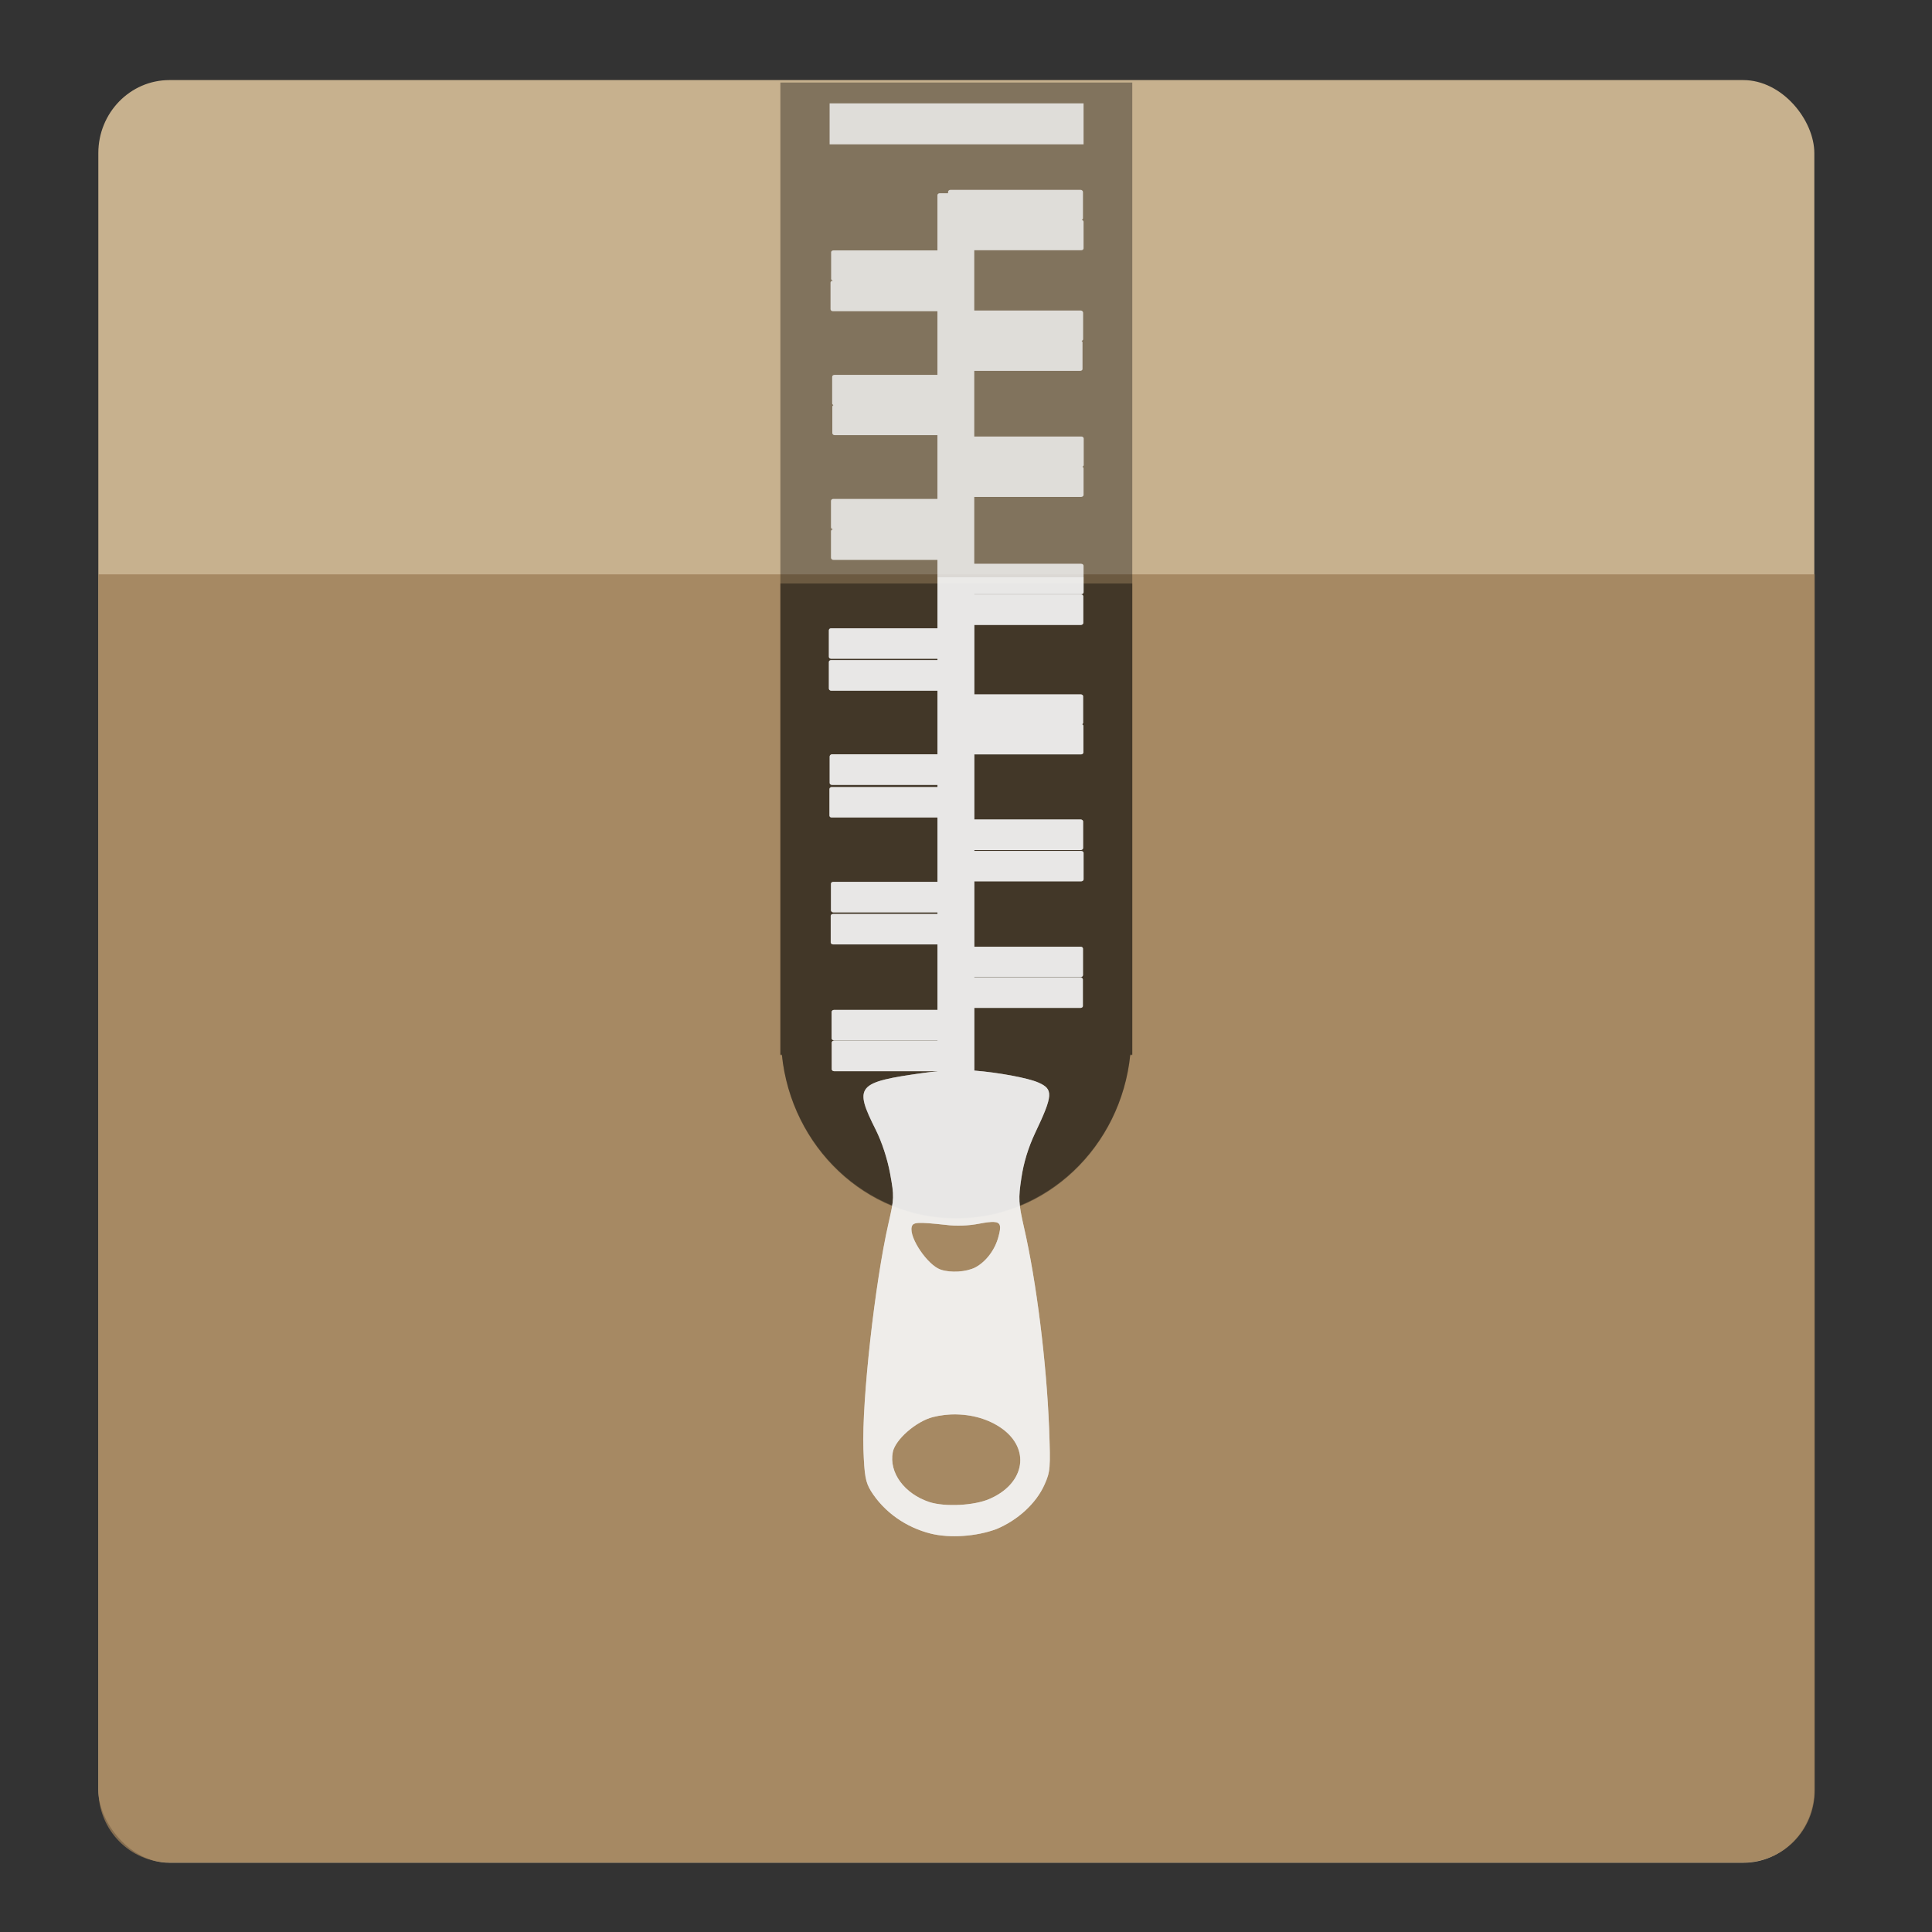 <?xml version="1.0" encoding="UTF-8" standalone="no"?>
<svg xmlns:dc="http://purl.org/dc/elements/1.1/" xmlns:cc="http://creativecommons.org/ns#" xmlns:rdf="http://www.w3.org/1999/02/22-rdf-syntax-ns#" xmlns:svg="http://www.w3.org/2000/svg" xmlns="http://www.w3.org/2000/svg" xmlns:sodipodi="http://sodipodi.sourceforge.net/DTD/sodipodi-0.dtd" xmlns:inkscape="http://www.inkscape.org/namespaces/inkscape" inkscape:version="1.0beta2 (2b71d25d45, 2019-12-03)" sodipodi:docname="7-zip.svg" id="svg70" viewBox="0 0 48 48" height="48" width="48" version="1.1">
  <rect x="0" y="0" width="48" height="48" fill="#333333" stroke="none"/>
  <defs id="defs74" />
  <sodipodi:namedview inkscape:current-layer="g892" inkscape:window-maximized="1" inkscape:window-y="21" inkscape:window-x="0" inkscape:cy="24" inkscape:cx="24" inkscape:zoom="9.859" showgrid="false" id="namedview72" inkscape:window-height="1029" inkscape:window-width="1920" inkscape:pageshadow="2" inkscape:pageopacity="0" guidetolerance="10" gridtolerance="10" objecttolerance="10" borderopacity="1" inkscape:document-rotation="0" bordercolor="#666666" pagecolor="#ffffff" />
  <g style="fill:#333333" id="g941" />
  <g transform="translate(38.963,1.917)" id="g962">
    <g id="g880" transform="matrix(0.038,0,0,0.039,-38.045,-2.673)">
      <g transform="translate(-42.031)" id="g838" />
      <g transform="matrix(0.979,0,0,0.979,24.74,13.45)" id="g892">
        <rect id="rect2" ry="47.51" y="58.17" x="15.72" height="1160" width="1146" style="fill:#c7b18e;stroke-width:1.086" rx="47.51" />
        <path inkscape:connector-curvature="0" id="rect858" style="fill:#9c7e57;fill-opacity:0.78;stroke-width:1.086" d="M 15.78,379.8 V 1171 C 15.78,1197 36.97,1218 63.25,1218 H 1114 C 1141,1218 1162,1197 1162,1171 V 379.8 Z" />
        <g id="g843" style="fill:#070707;fill-opacity:0.363" transform="matrix(1.118,0,0,1.134,122.4,10.44)">
          <path id="path845" style="color:#000000;stroke-width:0.093" d="M 312,43.49 V 601.6 H 312.9 C 318.5,654.3 362.9,695.4 417,695.4 471,695.4 515.4,654.3 521,601.6 H 522.2 V 43.49 Z" inkscape:connector-curvature="0" />
        </g>
        <g transform="matrix(1.118,0,0,1.134,122.4,10.44)" style="fill:#070707;fill-opacity:0.411" id="g852">
          <path id="path850" style="color:#000000;stroke-width:0.098" d="M 534.9,375.9 V 671.3 H 535.8 C 541.4,728.9 585.8,773.8 639.9,773.8 693.9,773.8 738.3,728.9 743.9,671.3 H 745.1 V 375.9 Z" transform="matrix(1,0,0,0.915,-222.9,-12.98)" inkscape:connector-curvature="0" />
        </g>
        <path id="rect6" style="fill:#f4f4f4;fill-opacity:0.818;stroke-width:1.112" d="M 504.1,73.3 V 100 H 673.7 V 73.3 Z M 584.8,129.6 C 583.9,129.6 583.2,130.2 583.2,131 V 131.8 H 577.6 C 576.8,131.8 576.1,132.4 576.1,133 V 169 H 506.6 C 505.8,169 505.1,169.5 505.1,170.2 V 187.5 C 505.1,188.1 505.7,188.6 506.4,188.7 H 506.3 C 505.3,188.7 504.7,189.3 504.7,190 V 207.2 C 504.7,207.9 505.3,208.6 506.3,208.6 H 576.1 V 250 H 507.3 C 506.5,250 505.8,250.5 505.8,251.3 V 268.6 C 505.8,269.1 506.2,269.4 506.6,269.7 506.2,269.9 505.9,270.2 505.9,270.7 V 287.9 C 505.9,288.6 506.6,289.2 507.4,289.2 H 576.1 V 330.7 H 506.5 C 505.7,330.7 505,331.3 505,332 V 349.2 C 505,349.9 505.7,350.5 506.5,350.5 H 506.6 C 505.7,350.5 505,351 505,351.7 V 369 C 505,369.7 505.7,370.4 506.6,370.4 H 576.1 V 414.9 H 505.1 C 504.2,414.9 503.6,415.5 503.6,416.2 V 433.4 C 503.6,434.1 504.2,434.7 505.1,434.7 H 576.1 V 435.6 H 505.1 C 504.2,435.6 503.6,436.1 503.6,436.8 V 454.1 C 503.6,454.8 504.2,455.5 505.1,455.5 H 576.1 V 496.9 H 505.7 C 504.8,496.9 504.1,497.6 504.1,498.3 V 515.5 C 504.1,516.2 504.8,516.8 505.7,516.8 H 576.1 V 518.2 H 505.4 C 504.7,518.2 504,518.8 504,519.5 V 536.8 C 504,537.5 504.7,538 505.4,538 H 576.1 V 579.9 H 506.6 C 505.7,579.9 505,580.4 505,581.1 V 598.4 C 505,599.1 505.7,599.7 506.6,599.7 H 576.1 V 600.8 H 506.5 C 505.5,600.8 504.9,601.3 504.9,602 V 619.3 C 504.9,620 505.5,620.6 506.5,620.6 H 576.1 V 663.2 H 507.1 C 506.2,663.2 505.4,663.8 505.4,664.5 V 681.8 C 505.4,682.4 506.2,683 507.1,683 H 576.1 V 683.2 H 507.1 C 506.3,683.2 505.5,683.7 505.5,684.5 V 701.8 C 505.5,702.5 506.3,703.1 507.1,703.1 H 576.1 V 703.2 C 573.1,703.4 570,703.8 566.9,704.2 522.1,710.3 520.2,712.6 535,741.3 539,749.1 542.6,759.8 544.5,769.7 547.3,784.7 547.2,785.9 543.4,802 534.3,840.8 525.6,917.3 526.7,948.9 527.3,966.5 528.1,970.4 531.6,976.2 540.5,990.1 555.2,1000 571.7,1004 584.1,1007 601.9,1006 615.6,1001 629.6,995.3 642.1,984.4 647.6,972 651.5,963.7 651.6,961.3 650.7,935.7 648.9,892.4 642.2,839.8 633.9,804.7 630.3,789.1 630.1,785.9 632.1,772.7 633.7,762.7 636.6,753.2 641.2,743.6 653.4,718.6 653.6,714.8 643.5,710.5 636.7,707.5 616.5,703.9 600.7,702.7 V 661.9 H 671.7 C 672.5,661.9 673.3,661.4 673.3,660.7 V 643.4 C 673.3,642.7 672.5,642.1 671.7,642.1 H 600.7 V 641.8 H 671.8 C 672.5,641.8 673.3,641.3 673.3,640.6 V 623.3 C 673.3,622.6 672.5,622.1 671.8,622.1 H 600.7 V 579.5 H 672.1 C 672.9,579.5 673.7,579 673.7,578.3 V 561 C 673.7,560.3 672.9,559.8 672.1,559.8 H 600.7 V 559.2 H 671.8 C 672.6,559.2 673.4,558.6 673.4,557.9 V 540.6 C 673.4,539.8 672.6,539.3 671.8,539.3 H 600.7 V 496.9 H 672 C 672.9,496.9 673.6,496.4 673.6,495.7 V 478.4 C 673.6,478 673.3,477.6 672.8,477.3 673.1,477.1 673.4,476.8 673.4,476.4 V 459.1 C 673.4,458.4 672.6,457.9 671.8,457.9 H 600.7 V 412.7 H 672 C 672.8,412.7 673.5,412.1 673.5,411.4 V 394.1 C 673.5,393.4 672.8,392.8 672,392.8 H 600.7 V 392.7 H 672.1 C 673,392.7 673.7,392.2 673.7,391.5 V 374.2 C 673.7,373.5 673,372.9 672.1,372.9 H 600.7 V 329.4 H 672.1 C 672.9,329.4 673.7,328.8 673.7,328.2 V 310.9 C 673.7,310.3 673.4,310 672.9,309.8 673.5,309.5 673.8,309.1 673.8,308.6 V 291.4 C 673.8,290.7 673.1,290.1 672.2,290.1 H 600.7 V 247.4 H 671.4 C 672.3,247.4 673,246.9 673,246.2 V 228.9 C 673,228.5 672.8,228.2 672.4,227.9 672.9,227.7 673.4,227.3 673.4,226.8 V 209.5 C 673.4,208.8 672.6,208.1 671.8,208.1 H 600.7 V 168.9 H 672.1 C 673,168.9 673.7,168.4 673.7,167.7 V 150.4 C 673.7,149.8 673.3,149.4 672.5,149.2 673,148.9 673.3,148.5 673.3,148 V 131 C 673.3,130.2 672.5,129.6 671.7,129.6 Z M 613.7,801.2 C 618.5,801.4 618.7,804 616.9,810.6 614.6,819.3 608.5,827.1 601.4,830.8 595.2,833.8 585,834.4 578.2,832.2 569.5,829.3 557.2,811.5 558.9,804.5 559.7,801.3 562.5,801.1 581.7,803.1 588.7,804 596.7,803.7 604.2,802.3 608.4,801.5 611.6,801.1 613.7,801.2 Z M 589.1,926.4 C 601.2,926.7 612.6,930.4 621.1,937 638.3,950.7 633.5,971.9 610.9,981.4 600.7,985.8 581.2,986.7 570.8,983.5 554,978.1 543.6,964.3 546.3,950.9 548,942.7 561.9,931 573,928.2 578.3,926.9 583.8,926.3 589.1,926.4 Z" inkscape:connector-curvature="0" />
        <path inkscape:connector-curvature="0" id="path865" style="fill:#f4f4f4;fill-opacity:0.605;stroke-width:1.112" d="M 576.2,381.7 V 414.9 H 505 C 504.3,414.9 503.6,415.5 503.6,416.2 V 433.5 C 503.6,434.1 504.3,434.7 505,434.7 H 576.2 V 435.6 H 505.2 C 504.3,435.6 503.6,436.2 503.6,436.9 V 454.1 C 503.6,454.8 504.3,455.5 505.2,455.5 H 576.2 V 496.9 H 505.7 C 504.8,496.9 504.2,497.6 504.2,498.3 V 515.6 C 504.2,516.3 504.8,516.8 505.7,516.8 H 576.2 V 518.2 H 505.5 C 504.6,518.2 504,518.8 504,519.5 V 536.8 C 504,537.5 504.6,538 505.5,538 H 576.2 V 579.9 H 506.6 C 505.7,579.9 505,580.4 505,581.1 V 598.4 C 505,599.1 505.7,599.8 506.6,599.8 H 576.2 V 600.8 H 506.5 C 505.6,600.8 504.8,601.4 504.8,602 V 619.3 C 504.8,620 505.6,620.6 506.5,620.6 H 576.2 V 663.2 H 507 C 506.2,663.2 505.5,663.8 505.5,664.5 V 681.8 C 505.5,682.5 506.2,683 507,683 H 576.2 V 683.2 H 507.1 C 506.2,683.2 505.5,683.8 505.5,684.6 V 701.8 C 505.5,702.5 506.2,703.1 507.1,703.1 H 576.2 V 703.2 C 573.1,703.5 569.9,703.8 566.9,704.2 522.2,710.3 520.1,712.6 534.9,741.3 538.9,749.2 542.6,759.8 544.5,769.7 547.3,784.7 547.3,785.9 543.5,802 534.4,840.8 525.6,917.3 526.6,948.9 527.4,966.5 528,970.4 531.7,976.2 540.6,990.1 555.2,1000 571.6,1004 584.1,1007 602,1006 615.6,1001 629.7,995.3 642,984.4 647.7,972.1 651.5,963.7 651.7,961.3 650.7,935.7 649,892.4 642.2,839.9 633.9,804.7 630.2,789.2 630.1,786 632.2,772.7 633.6,762.8 636.6,753.3 641.2,743.6 653.4,718.7 653.6,714.8 643.6,710.5 636.7,707.5 616.6,703.9 600.8,702.7 V 661.9 H 671.7 C 672.5,661.9 673.1,661.4 673.1,660.7 V 643.4 C 673.1,642.7 672.5,642.2 671.7,642.2 H 600.8 V 642 H 671.7 C 672.6,642 673.3,641.3 673.3,640.6 V 623.3 C 673.3,622.6 672.6,622.1 671.7,622.1 H 600.8 V 579.6 H 672 C 672.9,579.6 673.7,579 673.7,578.3 V 561 C 673.7,560.3 672.9,559.8 672,559.8 H 600.8 V 559.2 H 671.8 C 672.6,559.2 673.4,558.6 673.4,557.9 V 540.6 C 673.4,540 672.6,539.3 671.8,539.3 H 600.8 V 497 H 672 C 672.8,497 673.5,496.4 673.5,495.7 V 478.4 C 673.5,478 673.1,477.6 672.7,477.4 673,477.1 673.4,476.8 673.4,476.4 V 459.1 C 673.4,458.4 672.6,457.9 671.8,457.9 H 600.8 V 412.7 H 671.9 C 672.8,412.7 673.5,412.1 673.5,411.4 V 394.1 C 673.5,393.4 672.8,392.9 671.9,392.9 H 600.8 V 392.7 H 672.1 C 672.9,392.7 673.7,392.2 673.7,391.5 V 381.7 Z M 613.7,801.2 C 618.5,801.4 618.8,804.1 616.9,810.7 614.6,819.3 608.6,827.1 601.3,830.8 595.3,833.8 585.1,834.5 578.3,832.2 569.6,829.3 557.1,811.5 558.9,804.5 559.6,801.3 562.5,801.1 581.7,803.1 588.7,804 596.8,803.7 604.1,802.3 608.5,801.5 611.6,801.1 613.7,801.2 Z M 587.2,926.4 C 587.9,926.4 588.5,926.4 589.2,926.5 601.2,926.7 612.6,930.4 621,937 638.2,950.8 633.5,971.9 611,981.4 600.8,985.8 581.2,986.7 570.9,983.5 554,978.1 543.6,964.3 546.3,951 548,942.7 561.9,931 572.9,928.2 577.6,927 582.4,926.5 587.2,926.4 Z" />
      </g>
    </g>
  </g>
</svg>
